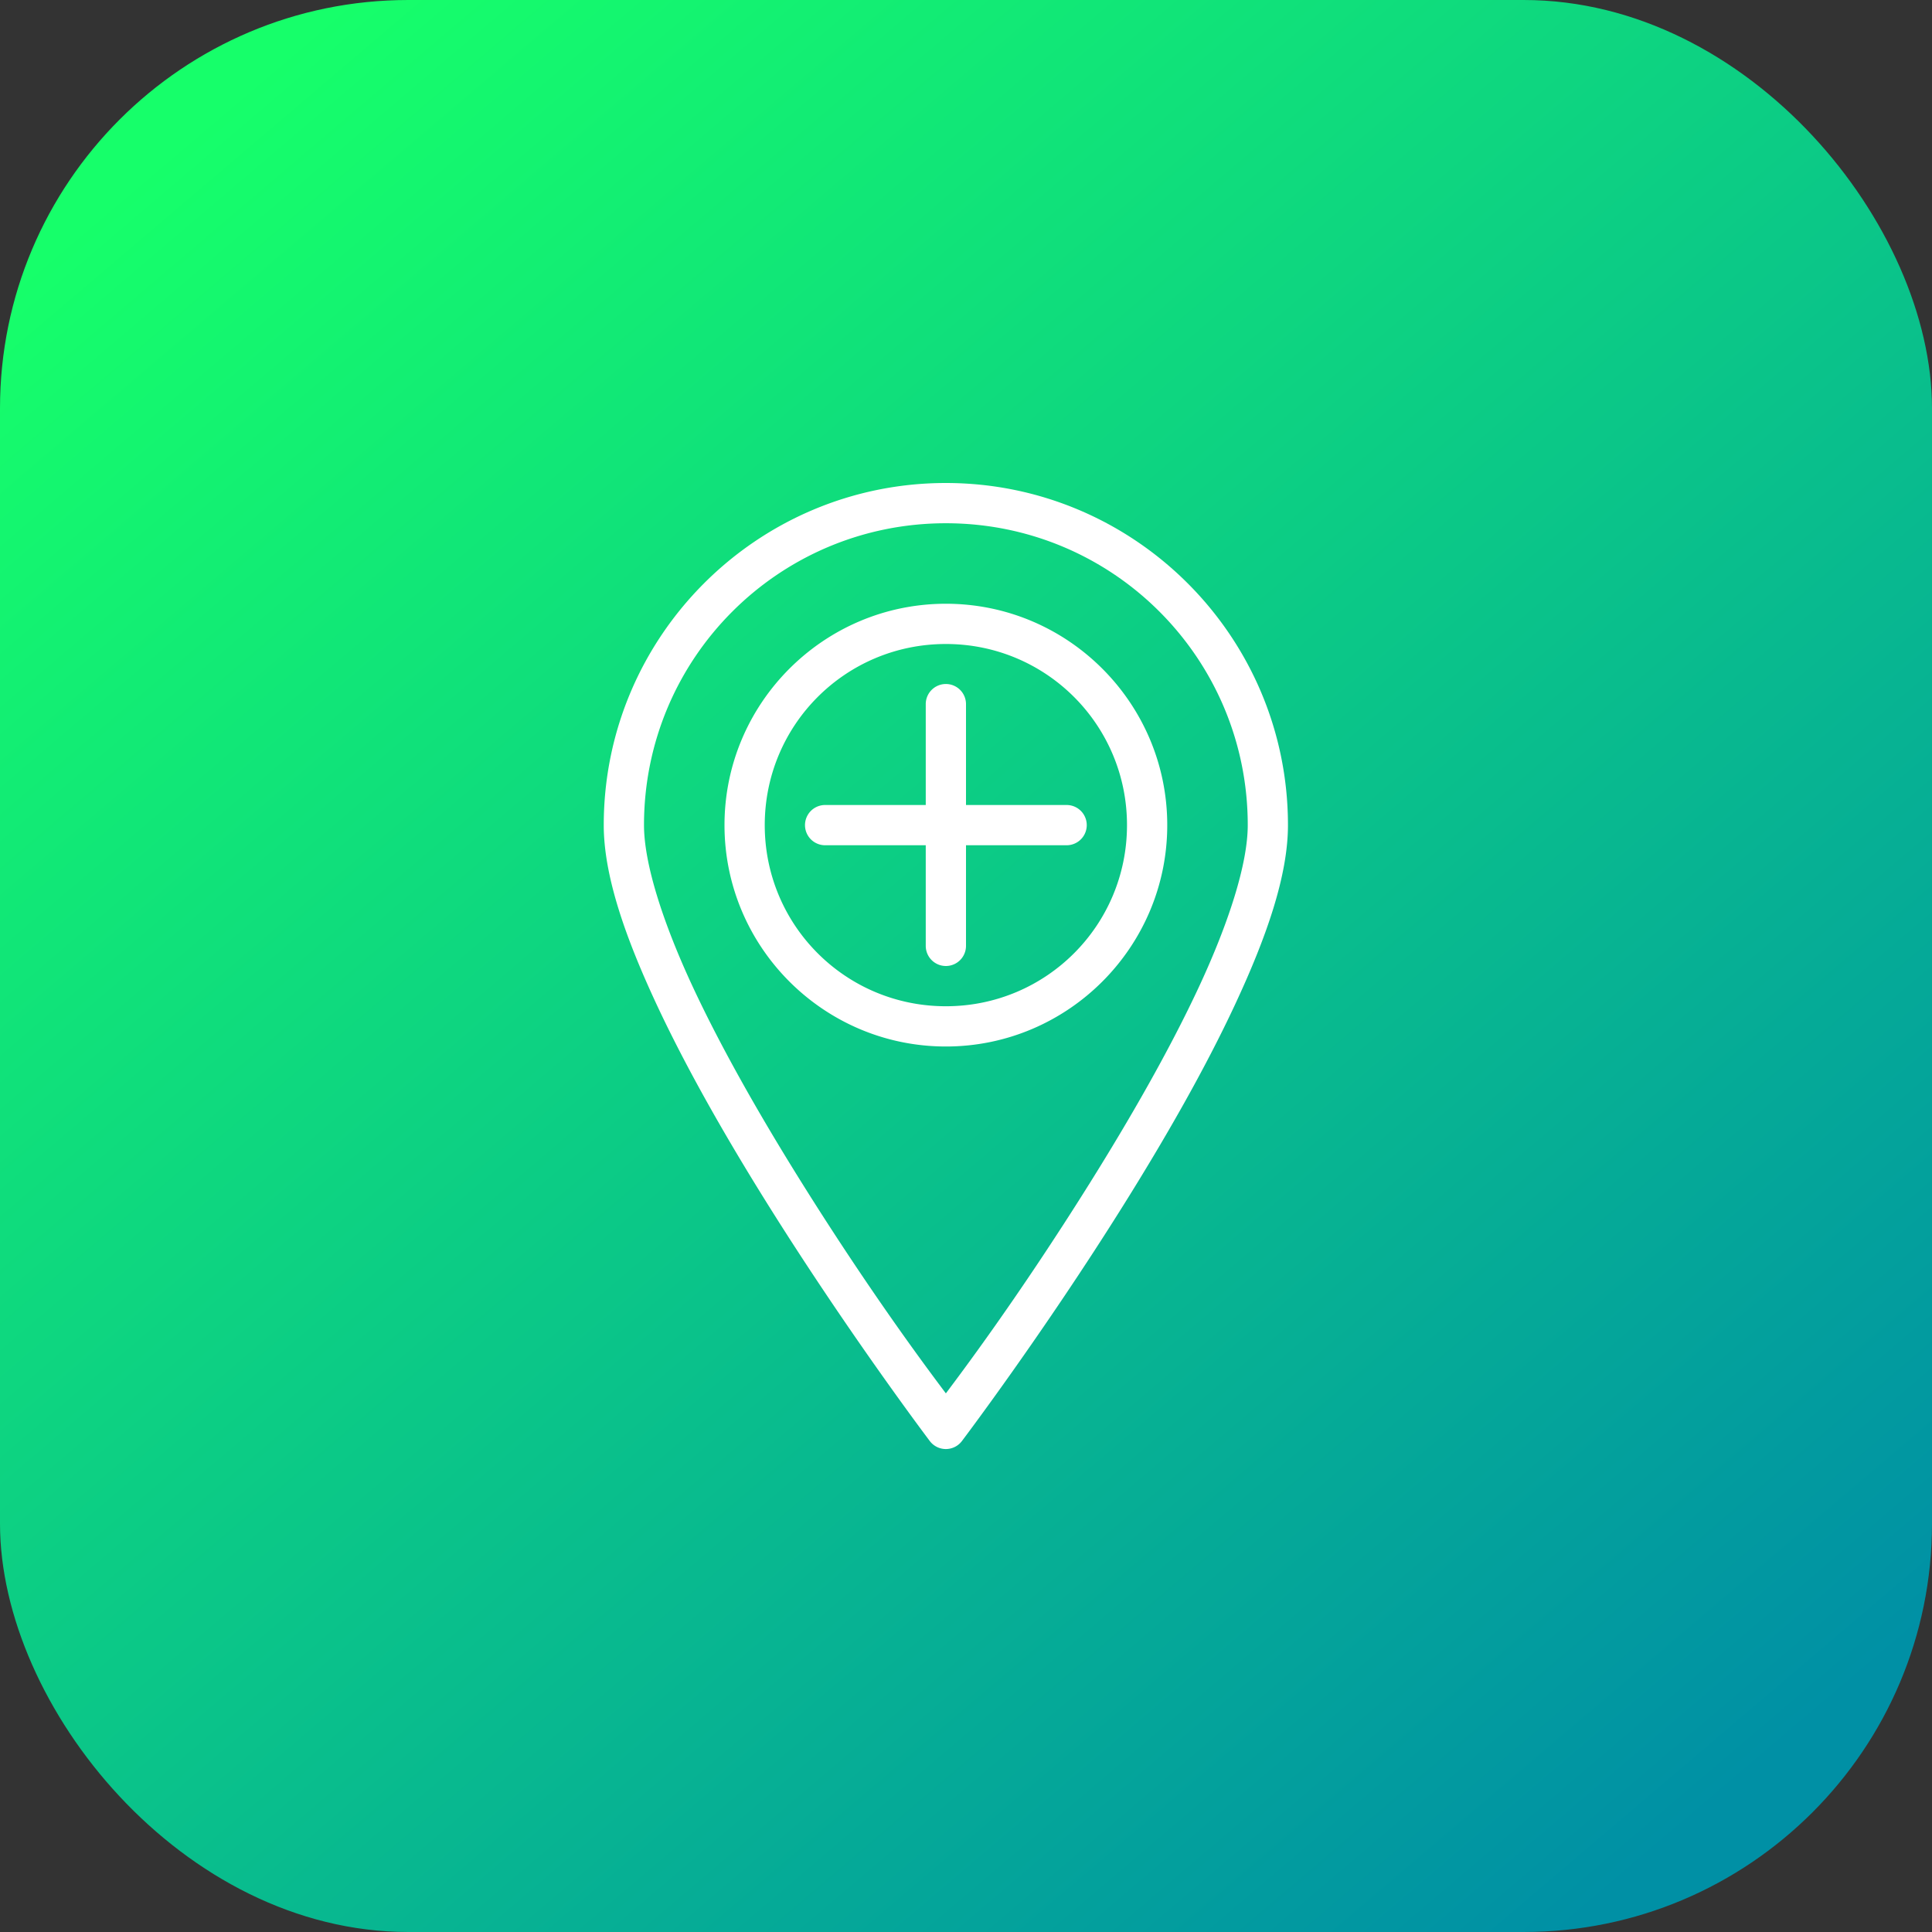 <svg xmlns="http://www.w3.org/2000/svg" xmlns:xlink="http://www.w3.org/1999/xlink" width="48" height="48" viewBox="0 0 48 48"><rect x="0" y="0" width="48" height="48" fill="#333333" stroke="none"/><defs><linearGradient id="b" x1="1073.403" x2="1097.116" y1="516.451" y2="544.308" gradientTransform="matrix(1.538 0 0 1.538 -1643.872 211.343)" gradientUnits="userSpaceOnUse" xlink:href="#a"/><linearGradient id="a"><stop offset="0" stop-color="#16ff6a"/><stop offset="1" stop-color="#0090a5"/></linearGradient></defs><g transform="translate(0 -1004.362)"><rect width="48" height="48" y="1004.362" fill="url(#b)" rx="10.144" ry="10.144"/><path fill="#fff" style="line-height:normal;text-indent:0;text-align:start;text-decoration-line:none;text-decoration-style:solid;text-decoration-color:#000;text-transform:none;block-progression:tb;isolation:auto;mix-blend-mode:normal" d="m 23.5,1016.362 c -4.688,0 -8.5,3.812 -8.5,8.5 10e-7,1.256 0.533,2.777 1.297,4.42 0.764,1.643 1.772,3.394 2.779,5.004 2.014,3.22 4.025,5.879 4.025,5.879 a 0.5,0.5 0 0 0 0.797,0 c 0,0 2.012,-2.659 4.025,-5.879 1.007,-1.61 2.016,-3.361 2.779,-5.004 0.764,-1.643 1.297,-3.164 1.297,-4.42 -5e-6,-4.689 -3.812,-8.5 -8.5,-8.5 z m 0,1 c 4.148,0 7.5,3.352 7.5,7.5 -1e-6,0.954 -0.467,2.414 -1.203,3.998 -0.736,1.584 -1.728,3.307 -2.721,4.895 -1.787,2.857 -3.235,4.769 -3.576,5.225 -0.341,-0.456 -1.789,-2.367 -3.576,-5.225 -0.993,-1.588 -1.984,-3.311 -2.721,-4.895 -0.736,-1.584 -1.203,-3.044 -1.203,-3.998 4e-6,-4.148 3.352,-7.5 7.5,-7.5 z m 0,2 c -3.032,0 -5.5,2.468 -5.5,5.5 0,3.032 2.468,5.5 5.5,5.5 3.032,0 5.5,-2.468 5.5,-5.5 0,-3.032 -2.468,-5.5 -5.5,-5.5 z m 0,1 c 2.491,0 4.5,2.009 4.5,4.5 0,2.491 -2.009,4.5 -4.5,4.5 -2.491,0 -4.5,-2.009 -4.5,-4.5 0,-2.491 2.009,-4.5 4.5,-4.5 z m -0.008,0.994 A 0.5,0.5 0 0 0 23,1021.862 l 0,2.5 -2.5,0 a 0.5,0.5 0 1 0 0,1 l 2.5,0 0,2.5 a 0.5,0.5 0 1 0 1,0 l 0,-2.5 2.5,0 a 0.5,0.5 0 1 0 0,-1 l -2.5,0 0,-2.5 a 0.5,0.5 0 0 0 -0.508,-0.506 z" color="#000" font-family="sans-serif" font-weight="400" overflow="visible" white-space="normal"/></g></svg>